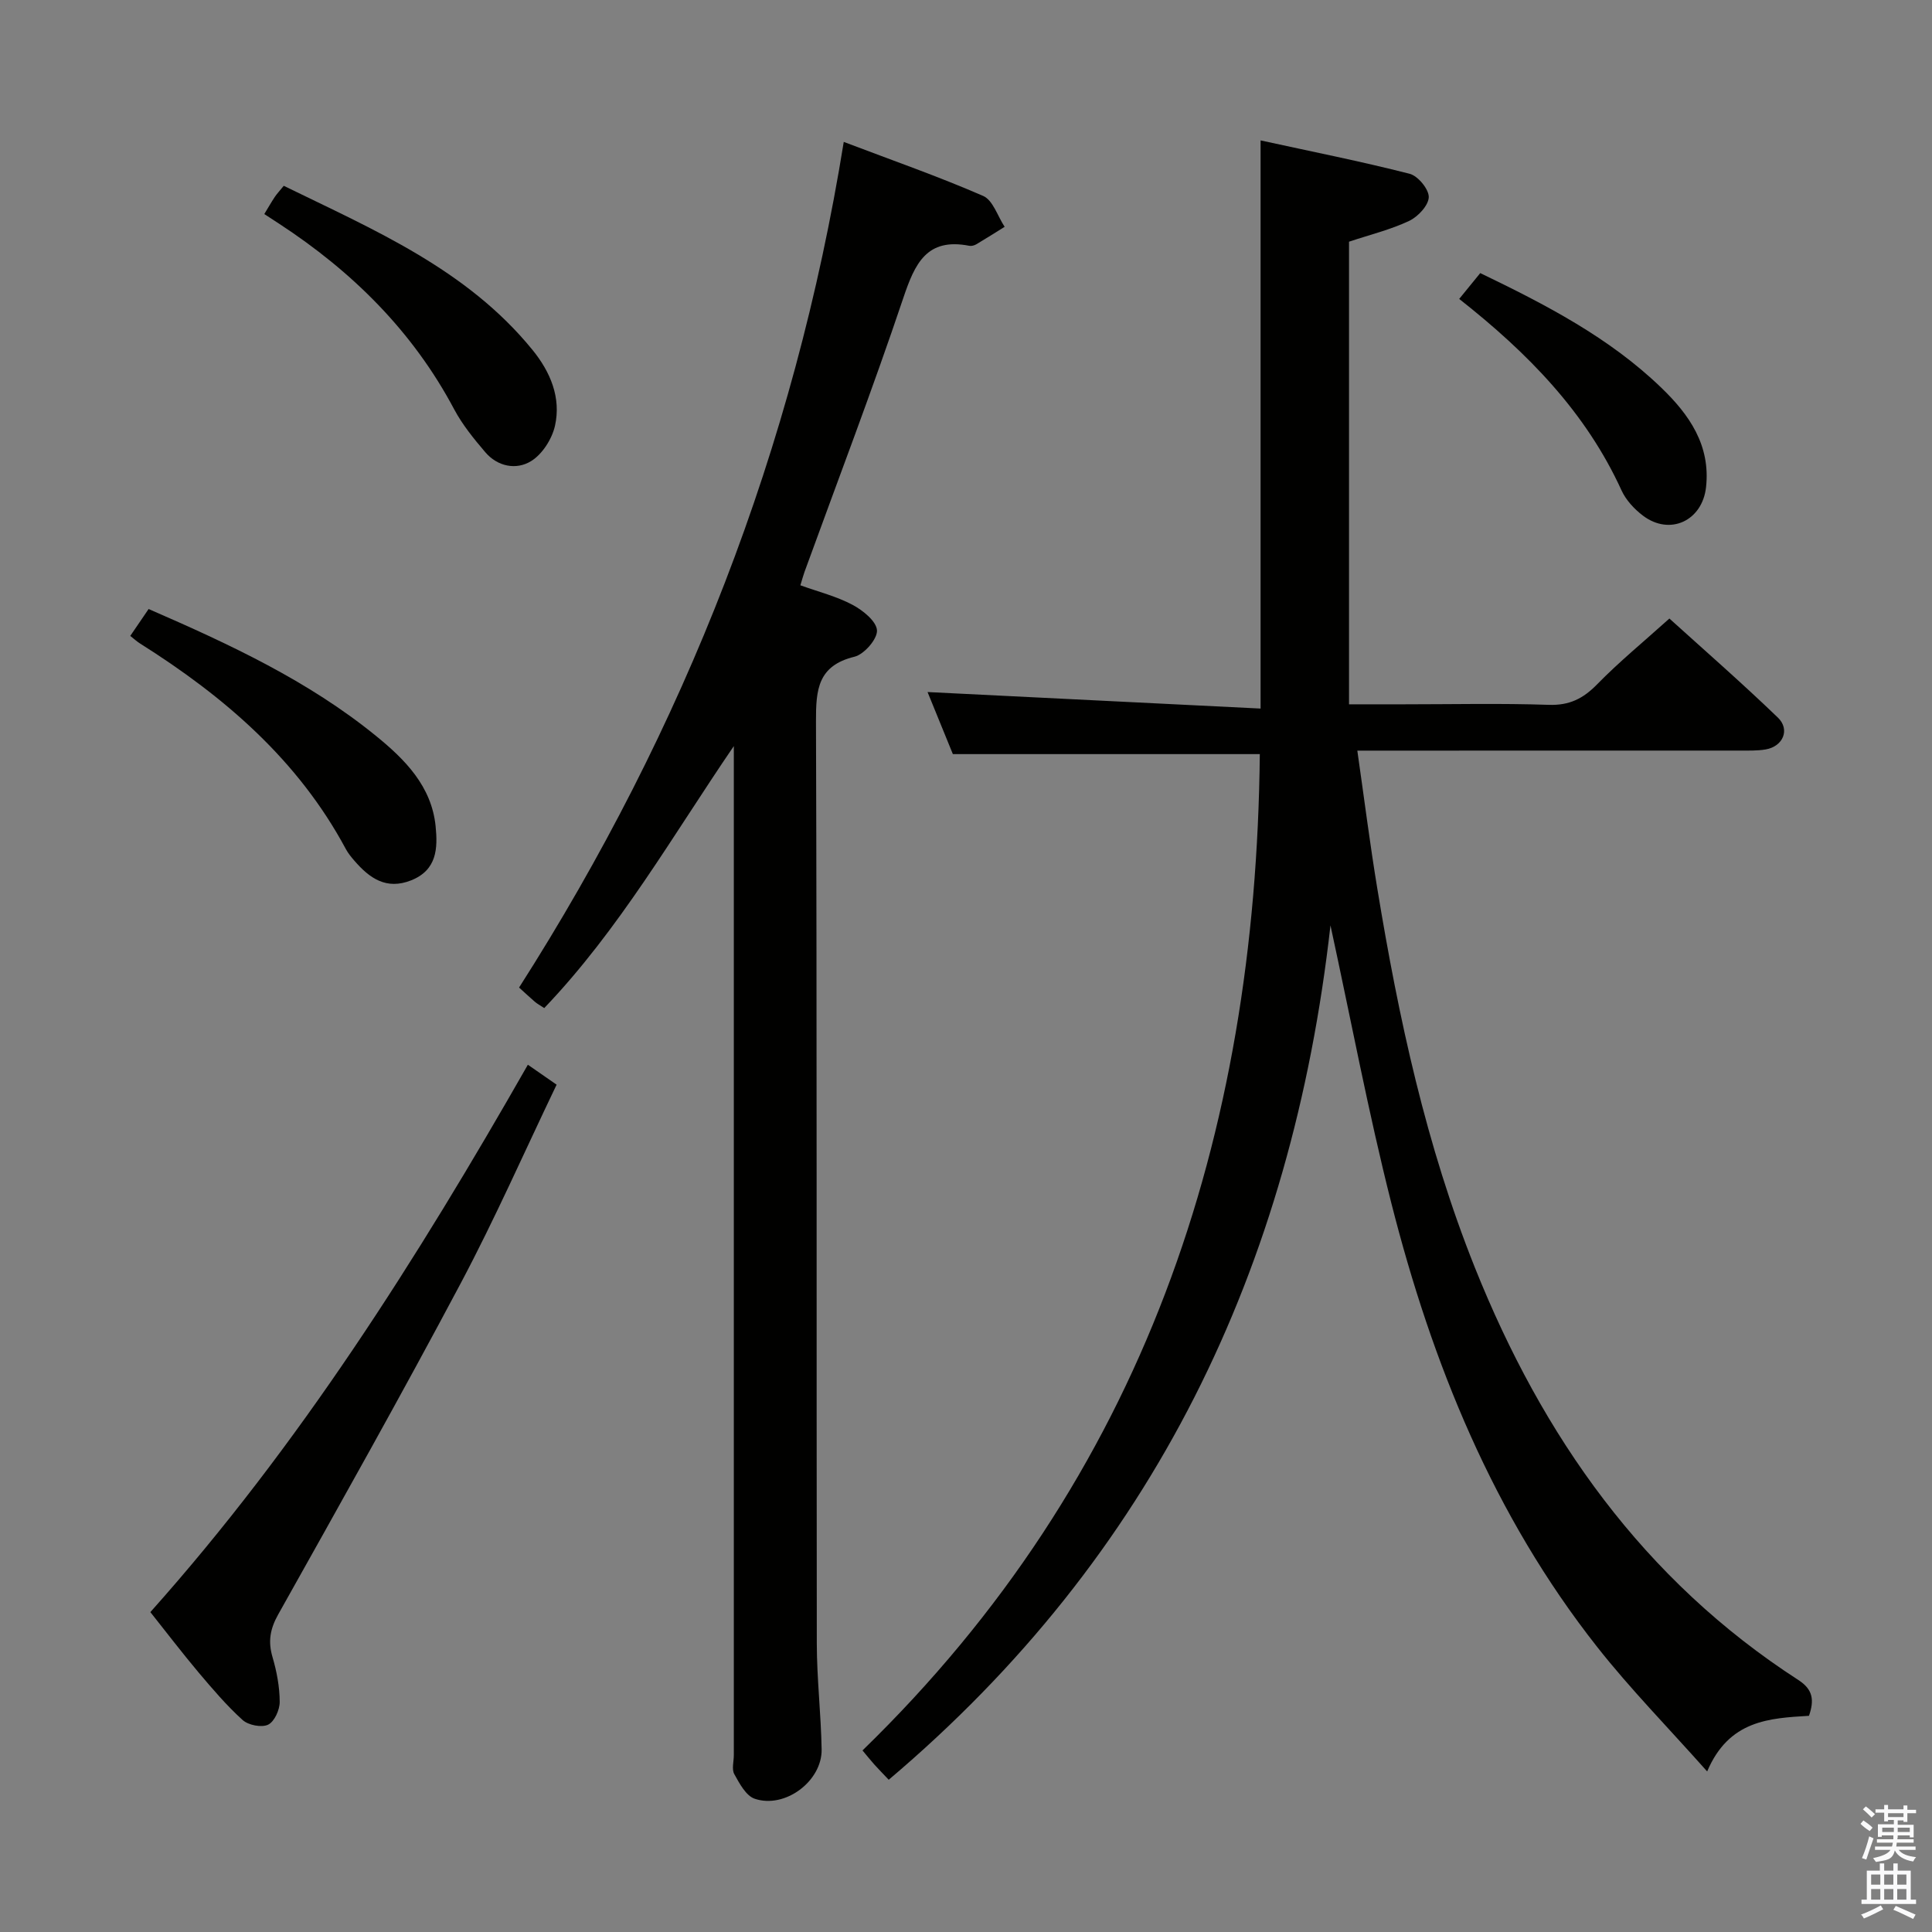 <svg enable-background="new 0 0 400 400" viewBox="0 0 400 400" xmlns="http://www.w3.org/2000/svg"><rect x="0" y="0" width="400" height="400" fill="#808080" stroke="none"/><path d="m385.2 377.6.6-.7c.6.4 1.3.9 1.9 1.5l-.6.7c-.8-.5-1.4-1-1.9-1.5zm.3 7.1c.6-1.4 1.1-2.9 1.5-4.5.3.1.6.3.9.4-.5 1.4-1 2.9-1.5 4.4zm.2-10.1.6-.6c.7.5 1.3 1.1 1.9 1.6l-.7.7c-.6-.6-1.2-1.2-1.8-1.7zm8.4-.8h.8v.9h1.8v.7h-1.8v1.8h-.8v-.3h-1.2v.9h3.3v2.6h-.8v-.4h-2.5c0 .3 0 .6-.1.8h3.4v.7h-3.5c0 .3-.1.6-.1.8h4v.7h-3.5c.7.9 1.9 1.3 3.6 1.5-.2.2-.4.5-.6.9-1.9-.3-3.2-1.1-3.8-2.3-.5 2.1-1.8 2-3.9 2.4-.2-.3-.4-.5-.6-.8 1.9-.4 3.1-.9 3.6-1.7h-3.2v-.7h3.5c.1-.2.1-.5.2-.8h-3.3v-.7h3.4c0-.2 0-.5 0-.8h-2.4v.3h-.8v-2.6h3.3v-.9h-1.2v.3h-.8v-1.8h-1.8v-.7h1.8v-.9h.8v.9h3.2zm-4.4 5.5h2.4c0-.3 0-.6 0-.9h-2.4zm1.2-3.1h3.2v-.8h-3.2zm4.4 2.2h-2.4v.9h2.5v-.9z" fill="#fafafb"/><path d="m389.2 385.8h.9v1.5h1.9v-1.5h.9v1.5h2.7v6h1.1v.9h-11.3v-.9h1.1v-6h2.7zm.2 8.7.5.8c-1.2.6-2.5 1.3-4 1.9-.2-.3-.3-.6-.6-.8 1.6-.6 3-1.3 4.1-1.9zm-2-4.3h1.9v-2.1h-1.9zm0 3.1h1.9v-2.2h-1.9zm2.7-3.1h1.9v-2.1h-1.9zm0 3.1h1.9v-2.2h-1.9zm2.4 1.3c1.4.6 2.7 1.2 4.1 1.8l-.5.9c-1.5-.7-2.8-1.4-4.1-1.9zm2.2-6.5h-1.9v2.1h1.9zm-1.9 5.2h1.9v-2.2h-1.9z" fill="#fafafb"/><g fill="#010100"><path d="m275.46 191.59c-7.99 71.04-36.67 130.54-91.46 176.89-1.25-1.32-2.15-2.23-3-3.18-.76-.85-1.47-1.75-2.43-2.89 58.24-56.58 81.46-127 82.26-206.28-21.09 0-41.99 0-63.55 0-1.63-3.99-3.55-8.7-5.24-12.85 22.76 1.13 45.52 2.26 68.95 3.42 0-39.69 0-78.05 0-117.63 10.67 2.33 20.84 4.35 30.86 6.91 1.72.44 3.99 3.19 3.96 4.83-.04 1.71-2.23 4.06-4.05 4.92-3.85 1.82-8.08 2.85-12.46 4.31v95.78h11.38c10 0 20.01-.23 29.99.11 4.25.14 7.09-1.28 9.98-4.23 4.53-4.64 9.57-8.77 14.98-13.64 6.9 6.25 14.86 13.19 22.46 20.51 2.59 2.49 1.05 5.98-2.52 6.59-1.79.31-3.65.23-5.48.24-24.16.01-48.33.01-72.49.01-1.96 0-3.92 0-6.58 0 1.43 9.97 2.61 19.31 4.14 28.58 4.4 26.75 10.1 53.21 20.21 78.48 13.99 34.95 34.86 64.62 66.98 85.37 3.04 1.97 3.29 4.18 2.18 7.4-8.18.5-16.57.87-21.08 11.52-8.14-9.16-15.92-17.08-22.75-25.75-21.49-27.26-34.23-58.75-42.67-92.04-4.72-18.64-8.27-37.56-12.57-57.38z"/><path d="m174.69 29.38c10.13 3.85 19.65 7.17 28.87 11.19 2.02.88 2.99 4.2 4.44 6.39-1.95 1.21-3.89 2.45-5.87 3.62-.41.24-1 .4-1.45.31-8.83-1.73-11.27 3.69-13.67 10.83-6.4 19.04-13.58 37.81-20.45 56.7-.27.75-.47 1.53-.85 2.76 3.77 1.36 7.49 2.28 10.79 4.04 2.15 1.14 4.97 3.41 5.07 5.3.09 1.8-2.66 4.96-4.67 5.45-7.57 1.85-7.98 6.79-7.96 13.33.21 63.66.09 127.31.17 190.97.01 7.3.87 14.6 1 21.91.12 6.57-7.58 12.36-13.86 10.23-1.8-.61-3.15-3.16-4.22-5.09-.57-1.02-.1-2.61-.1-3.94 0-67.82 0-135.65 0-203.47 0-1.81 0-3.63 0-5.44-12.63 18.48-23.67 37.94-39.25 54.24-.86-.57-1.45-.88-1.94-1.3-1-.85-1.96-1.77-3.27-2.95 34.24-53.62 56.99-111.61 67.22-175.08z"/><path d="m31.13 333.77c30.85-34.56 55.25-73.16 78.16-113.33 2.03 1.4 3.75 2.6 5.95 4.13-6.6 13.76-12.74 27.72-19.87 41.15-12.23 23.03-25.02 45.78-37.77 68.53-1.69 3.02-2.13 5.59-1.18 8.83.88 3 1.48 6.18 1.49 9.28.01 1.64-1.1 4.1-2.41 4.72-1.35.64-4.09.1-5.27-.97-3.31-2.99-6.24-6.44-9.13-9.86-3.41-4.06-6.63-8.28-9.97-12.48z"/><path d="m26.97 131.66c1.28-1.89 2.47-3.62 3.8-5.57 16.76 7.29 33.05 14.85 47.11 26.3 5.95 4.84 11.47 10.37 12.31 18.67.46 4.59.28 9.09-5.08 11.21-5.13 2.03-8.61-.45-11.73-4.06-.65-.75-1.3-1.54-1.77-2.41-9.91-18.49-25.19-31.59-42.6-42.56-.68-.43-1.29-.99-2.04-1.58z"/><path d="m54.72 44.32c.8-1.31 1.44-2.45 2.16-3.53.45-.68 1.02-1.27 1.87-2.32 18.69 9.14 37.89 17.26 51.5 33.98 3.7 4.55 5.96 9.88 4.65 15.72-.62 2.73-2.63 5.89-4.96 7.31-3.05 1.87-6.93 1.14-9.49-1.88-2.36-2.77-4.72-5.67-6.42-8.86-8.58-16.16-21.1-28.53-36.27-38.44-.95-.62-1.9-1.24-3.04-1.98z"/><path d="m302.11 61.89c1.63-2 2.95-3.61 4.36-5.35 13.65 6.58 26.75 13.37 37.51 23.76 5.74 5.53 10.19 11.86 9.24 20.55-.76 6.96-7.46 10.13-13.05 5.92-1.8-1.36-3.54-3.23-4.46-5.26-7.38-16.15-19.34-28.4-33.6-39.62z"/></g></svg>